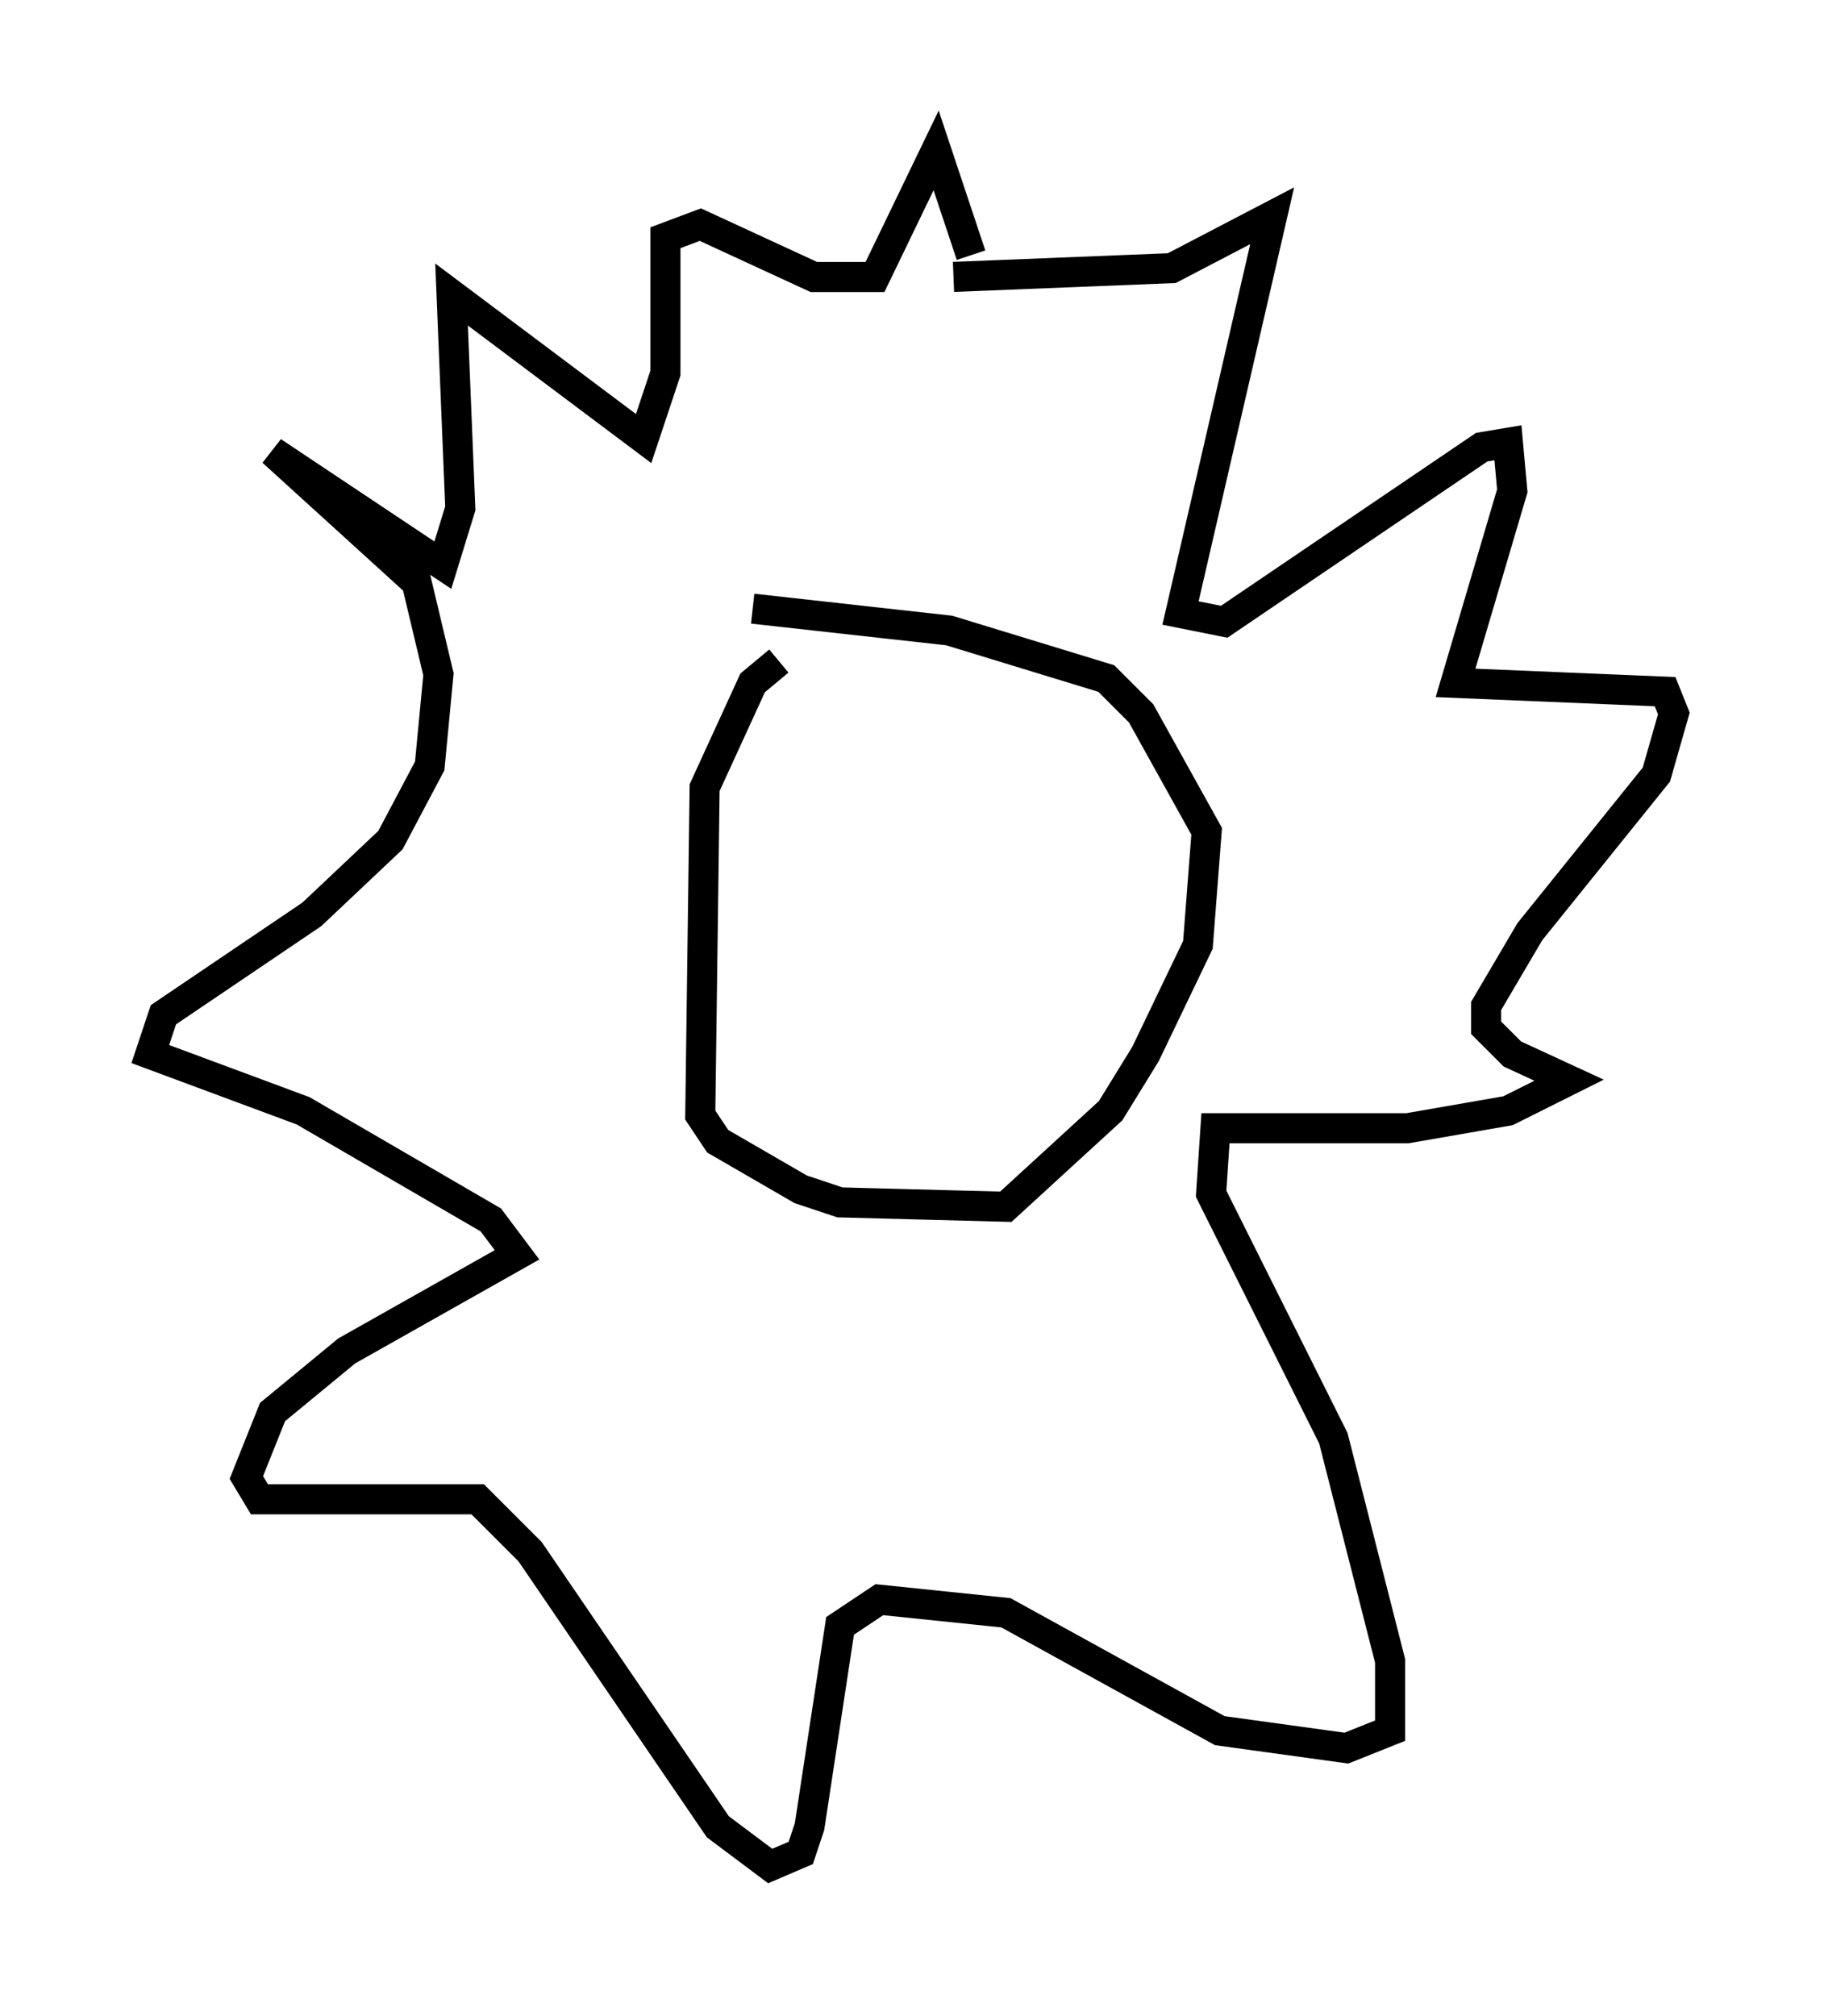 <?xml version="1.0" encoding="utf-8" ?>
<svg baseProfile="full" height="67.084" version="1.1" width="60.693" xmlns="http://www.w3.org/2000/svg" xmlns:ev="http://www.w3.org/2001/xml-events" xmlns:xlink="http://www.w3.org/1999/xlink"><defs /><rect fill="white" height="67.084" width="60.693" x="0" y="0" /><path d="M30.709, 22.14 m-4.793, -0.145 l-0.872, 0.726 -1.598, 3.486 l-0.145, 10.894 0.581, 0.872 l2.76, 1.598 1.307, 0.436 l5.52, 0.145 3.486, -3.196 l1.162, -1.888 1.743, -3.631 l0.291, -3.777 -2.179, -3.922 l-1.162, -1.162 -5.229, -1.598 l-6.536, -0.726 m6.682, -11.039 l7.263, -0.291 3.341, -1.743 l-3.05, 13.218 1.453, 0.291 l8.57, -5.81 0.872, -0.145 l0.145, 1.598 -1.888, 6.391 l6.972, 0.291 0.291, 0.726 l-0.581, 2.034 -4.212, 5.229 l-1.453, 2.469 0.0, 0.726 l0.872, 0.872 1.888, 0.872 l-2.034, 1.017 -3.341, 0.581 l-6.391, 0.0 -0.145, 2.179 l4.067, 8.134 1.888, 7.408 l0.0, 2.324 -1.453, 0.581 l-4.212, -0.581 -7.117, -3.922 l-4.212, -0.436 -1.307, 0.872 l-1.017, 6.682 -0.291, 0.872 l-1.017, 0.436 -1.743, -1.307 l-6.246, -9.151 -1.743, -1.743 l-7.263, 0.0 -0.436, -0.726 l0.872, -2.179 2.469, -2.034 l5.665, -3.196 -0.872, -1.162 l-6.246, -3.631 -5.084, -1.888 l0.436, -1.307 4.939, -3.341 l2.615, -2.469 1.307, -2.469 l0.291, -3.05 -0.726, -3.05 l-4.793, -4.358 5.665, 3.777 l0.581, -1.888 -0.291, -7.117 l6.391, 4.793 0.726, -2.179 l0.0, -4.503 1.162, -0.436 l3.777, 1.743 2.034, 0.0 l2.034, -4.212 1.162, 3.486 " fill="none" stroke="black" stroke-width="1" /></svg>